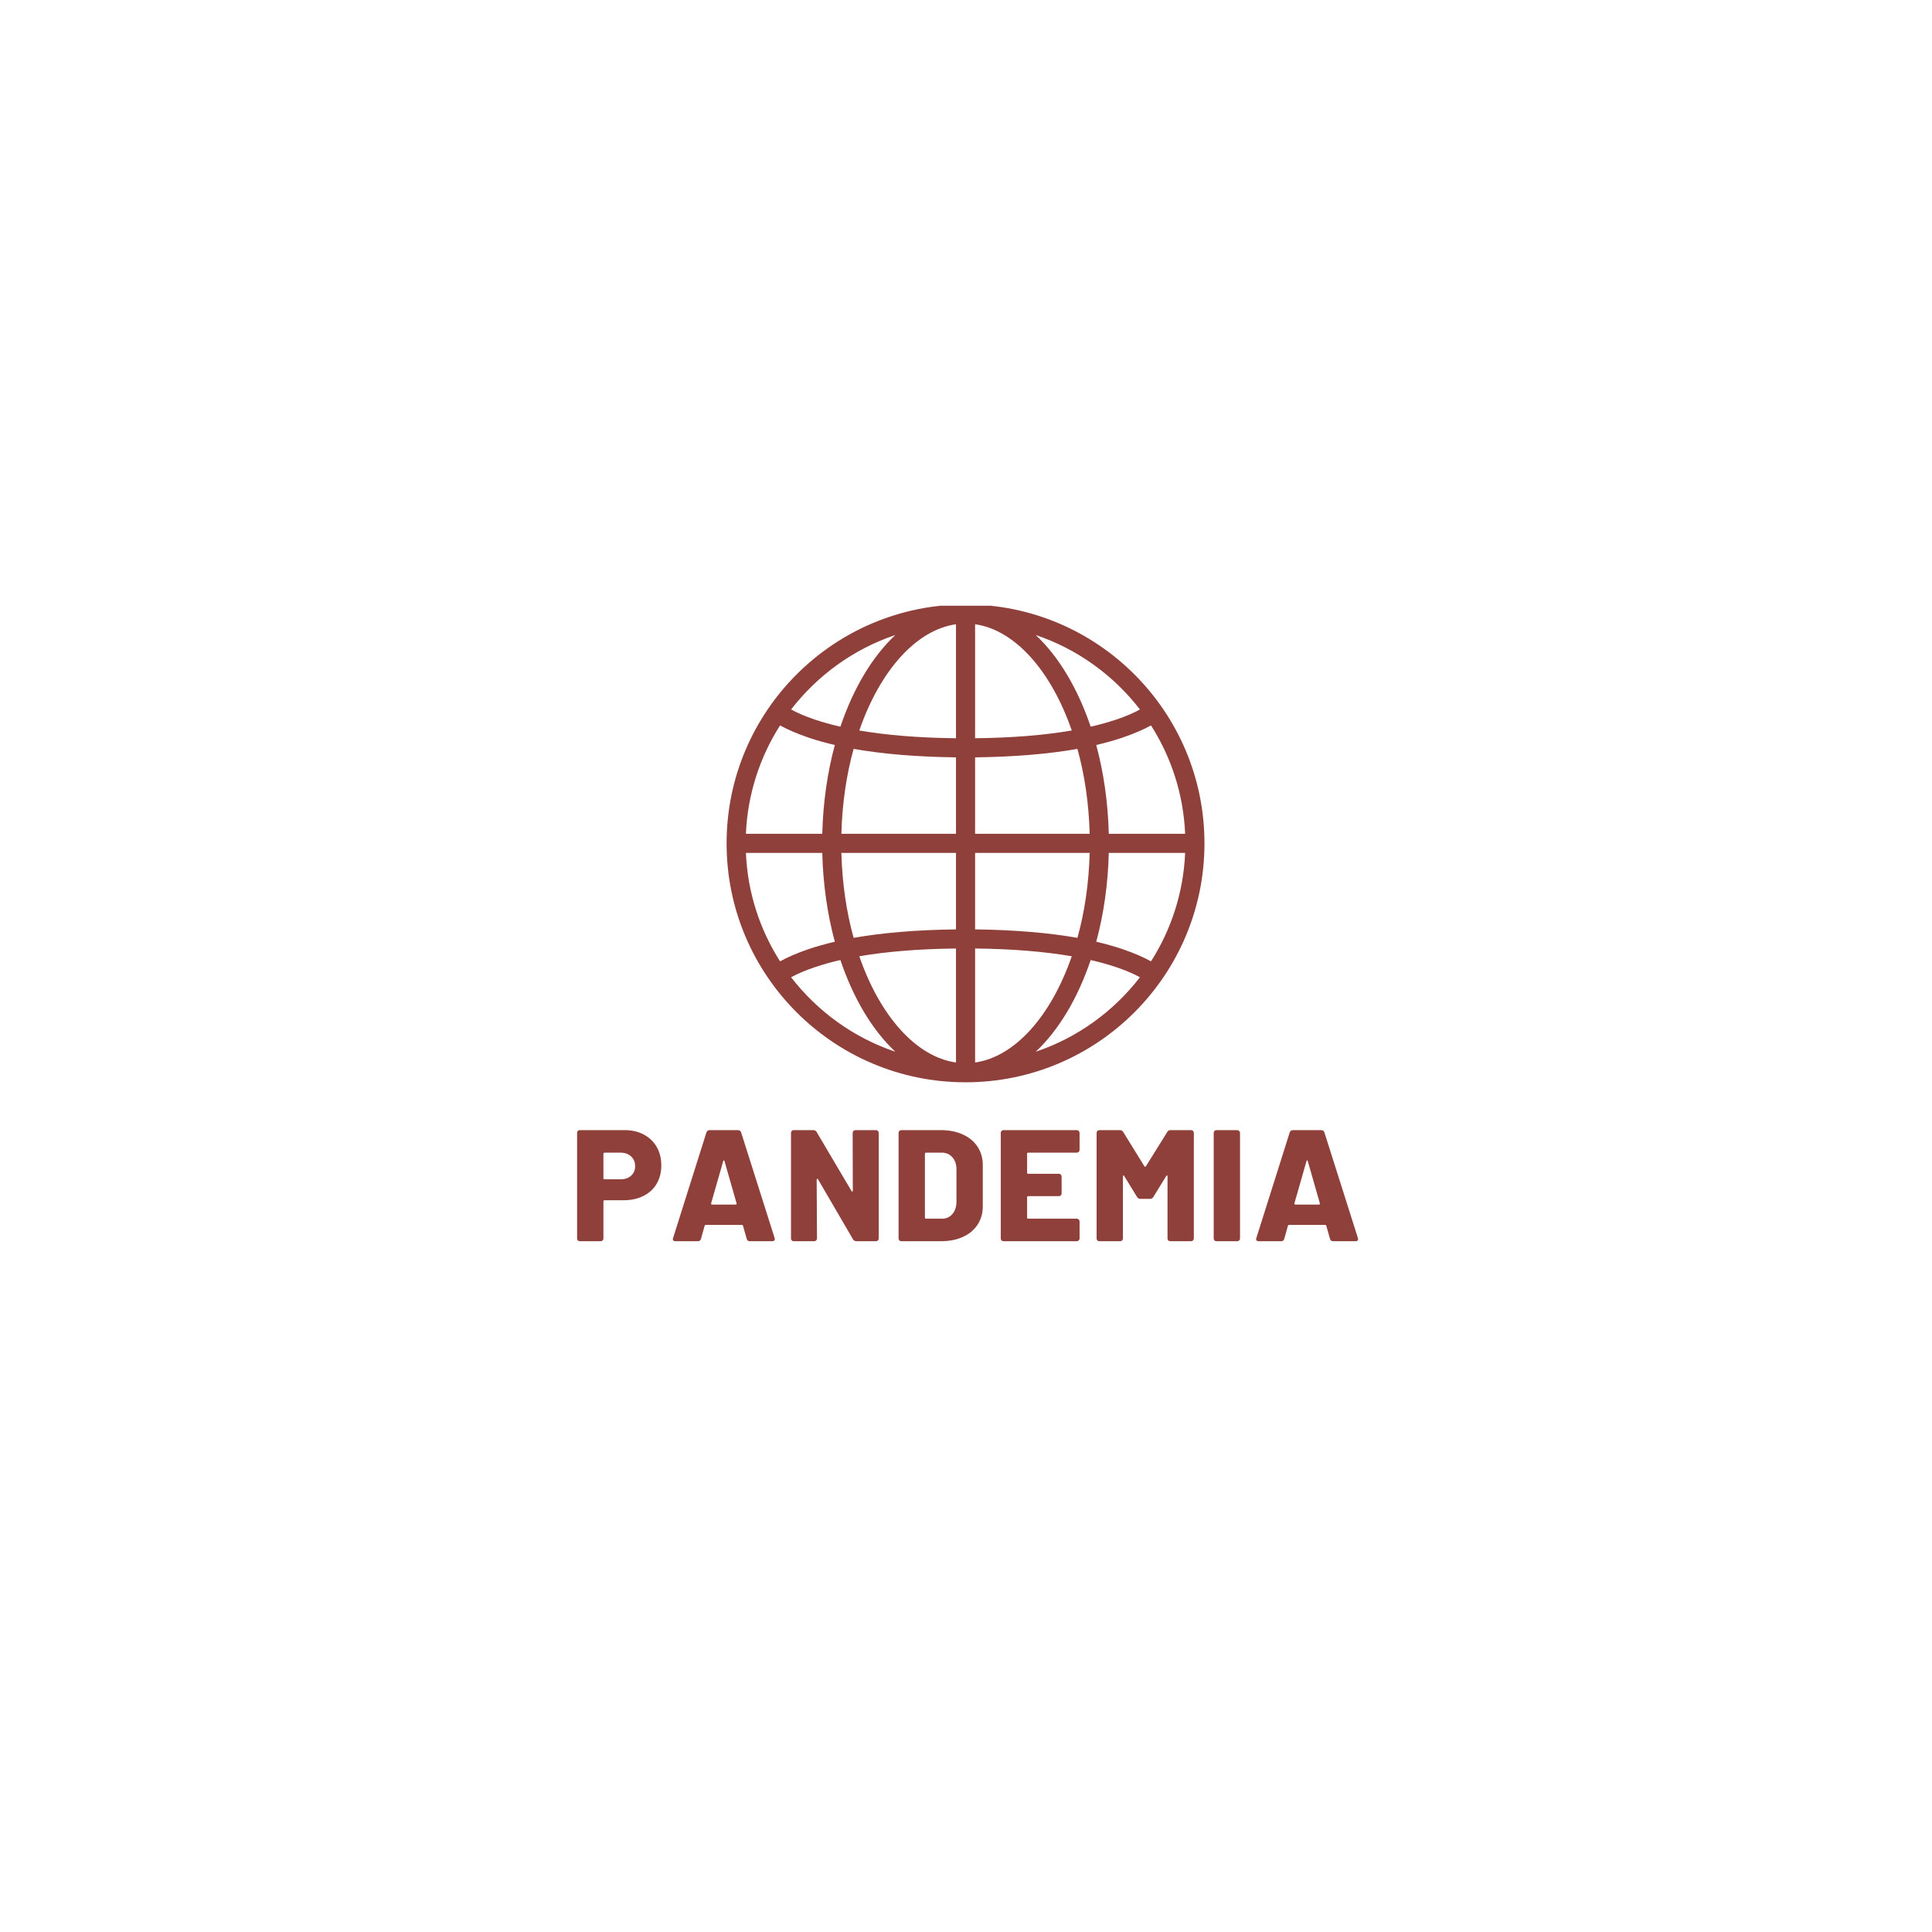 <?xml version="1.0" encoding="UTF-8"?>
<svg xmlns="http://www.w3.org/2000/svg" xmlns:xlink="http://www.w3.org/1999/xlink" width="375pt" height="375pt" viewBox="0 0 375 375" version="1.2">
<defs>
<g>
<symbol overflow="visible" id="glyph0-0">
<path style="stroke:none;" d="M 0 -0.219 C 0 -0.07 0.07 0 0.219 0 L 15 0 C 15.145 0 15.219 -0.07 15.219 -0.219 L 15.219 -21.344 C 15.219 -21.488 15.145 -21.562 15 -21.562 L 0.219 -21.562 C 0.07 -21.562 0 -21.488 0 -21.344 Z M 6 -7.891 C 5.844 -7.891 5.711 -7.922 5.609 -7.984 C 5.504 -8.055 5.453 -8.156 5.453 -8.281 L 5.453 -8.656 C 5.453 -9.438 5.656 -10.062 6.062 -10.531 C 6.477 -11 7.055 -11.473 7.797 -11.953 C 8.367 -12.359 8.773 -12.68 9.016 -12.922 C 9.266 -13.172 9.391 -13.484 9.391 -13.859 C 9.391 -14.242 9.234 -14.551 8.922 -14.781 C 8.617 -15.008 8.211 -15.125 7.703 -15.125 C 7.148 -15.125 6.707 -14.992 6.375 -14.734 C 6.039 -14.473 5.875 -14.141 5.875 -13.734 C 5.875 -13.566 5.82 -13.441 5.719 -13.359 C 5.625 -13.285 5.492 -13.254 5.328 -13.266 L 2.766 -13.391 C 2.398 -13.43 2.219 -13.492 2.219 -13.578 L 2.219 -13.734 C 2.219 -15.129 2.734 -16.266 3.766 -17.141 C 4.805 -18.016 6.148 -18.453 7.797 -18.453 C 9.391 -18.453 10.672 -18.047 11.641 -17.234 C 12.609 -16.422 13.094 -15.359 13.094 -14.047 C 13.094 -13.098 12.875 -12.363 12.438 -11.844 C 12.008 -11.32 11.406 -10.801 10.625 -10.281 C 10.094 -9.914 9.707 -9.609 9.469 -9.359 C 9.227 -9.117 9.109 -8.812 9.109 -8.438 C 9.109 -8.27 9.055 -8.133 8.953 -8.031 C 8.859 -7.938 8.727 -7.891 8.562 -7.891 Z M 7.422 -2.734 C 6.848 -2.734 6.359 -2.922 5.953 -3.297 C 5.555 -3.68 5.359 -4.145 5.359 -4.688 C 5.359 -5.238 5.562 -5.703 5.969 -6.078 C 6.383 -6.461 6.879 -6.656 7.453 -6.656 C 8.004 -6.656 8.484 -6.461 8.891 -6.078 C 9.305 -5.703 9.516 -5.25 9.516 -4.719 C 9.516 -4.176 9.305 -3.707 8.891 -3.312 C 8.484 -2.926 7.992 -2.734 7.422 -2.734 Z M 7.422 -2.734 "/>
</symbol>
<symbol overflow="visible" id="glyph0-1">
<path style="stroke:none;" d="M 10.688 -21.562 C 12.082 -21.562 13.316 -21.27 14.391 -20.688 C 15.473 -20.113 16.305 -19.305 16.891 -18.266 C 17.473 -17.234 17.766 -16.039 17.766 -14.688 C 17.766 -13.352 17.461 -12.172 16.859 -11.141 C 16.254 -10.117 15.395 -9.332 14.281 -8.781 C 13.176 -8.227 11.895 -7.953 10.438 -7.953 L 6.75 -7.953 C 6.602 -7.953 6.531 -7.879 6.531 -7.734 L 6.531 -0.547 C 6.531 -0.391 6.477 -0.258 6.375 -0.156 C 6.27 -0.051 6.133 0 5.969 0 L 1.969 0 C 1.801 0 1.664 -0.051 1.562 -0.156 C 1.469 -0.258 1.422 -0.391 1.422 -0.547 L 1.422 -21 C 1.422 -21.164 1.469 -21.301 1.562 -21.406 C 1.664 -21.508 1.801 -21.562 1.969 -21.562 Z M 9.859 -12.016 C 10.703 -12.016 11.383 -12.25 11.906 -12.719 C 12.426 -13.188 12.688 -13.801 12.688 -14.562 C 12.688 -15.344 12.426 -15.973 11.906 -16.453 C 11.383 -16.941 10.703 -17.188 9.859 -17.188 L 6.75 -17.188 C 6.602 -17.188 6.531 -17.113 6.531 -16.969 L 6.531 -12.219 C 6.531 -12.082 6.602 -12.016 6.75 -12.016 Z M 9.859 -12.016 "/>
</symbol>
<symbol overflow="visible" id="glyph0-2">
<path style="stroke:none;" d="M 15.734 0 C 15.41 0 15.207 -0.156 15.125 -0.469 L 14.406 -2.984 C 14.383 -3.109 14.305 -3.172 14.172 -3.172 L 7.203 -3.172 C 7.078 -3.172 6.992 -3.109 6.953 -2.984 L 6.25 -0.469 C 6.164 -0.156 5.961 0 5.641 0 L 1.297 0 C 1.086 0 0.941 -0.055 0.859 -0.172 C 0.773 -0.285 0.766 -0.43 0.828 -0.609 L 7.297 -21.094 C 7.398 -21.406 7.617 -21.562 7.953 -21.562 L 13.391 -21.562 C 13.742 -21.562 13.961 -21.406 14.047 -21.094 L 20.547 -0.609 C 20.566 -0.566 20.578 -0.5 20.578 -0.406 C 20.578 -0.133 20.41 0 20.078 0 Z M 8.219 -7.297 C 8.219 -7.172 8.281 -7.109 8.406 -7.109 L 12.969 -7.109 C 13.051 -7.109 13.109 -7.133 13.141 -7.188 C 13.172 -7.238 13.176 -7.297 13.156 -7.359 L 10.812 -15.547 C 10.789 -15.648 10.754 -15.703 10.703 -15.703 C 10.648 -15.703 10.602 -15.648 10.562 -15.547 L 8.219 -7.359 Z M 8.219 -7.297 "/>
</symbol>
<symbol overflow="visible" id="glyph0-3">
<path style="stroke:none;" d="M 2.094 0 C 1.926 0 1.789 -0.051 1.688 -0.156 C 1.594 -0.258 1.547 -0.391 1.547 -0.547 L 1.547 -21 C 1.547 -21.164 1.594 -21.301 1.688 -21.406 C 1.789 -21.508 1.926 -21.562 2.094 -21.562 L 5.875 -21.562 C 6.164 -21.562 6.383 -21.438 6.531 -21.188 L 13.297 -9.734 C 13.336 -9.648 13.391 -9.617 13.453 -9.641 C 13.516 -9.66 13.547 -9.723 13.547 -9.828 L 13.516 -21 C 13.516 -21.164 13.566 -21.301 13.672 -21.406 C 13.773 -21.508 13.91 -21.562 14.078 -21.562 L 18.016 -21.562 C 18.18 -21.562 18.316 -21.508 18.422 -21.406 C 18.523 -21.301 18.578 -21.164 18.578 -21 L 18.578 -0.547 C 18.578 -0.391 18.523 -0.258 18.422 -0.156 C 18.316 -0.051 18.18 0 18.016 0 L 14.234 0 C 13.961 0 13.742 -0.125 13.578 -0.375 L 6.812 -11.984 C 6.77 -12.086 6.711 -12.129 6.641 -12.109 C 6.566 -12.086 6.531 -12.023 6.531 -11.922 L 6.594 -0.547 C 6.594 -0.391 6.539 -0.258 6.438 -0.156 C 6.332 -0.051 6.195 0 6.031 0 Z M 2.094 0 "/>
</symbol>
<symbol overflow="visible" id="glyph0-4">
<path style="stroke:none;" d="M 2.062 0 C 1.895 0 1.758 -0.051 1.656 -0.156 C 1.562 -0.258 1.516 -0.391 1.516 -0.547 L 1.516 -21 C 1.516 -21.164 1.562 -21.301 1.656 -21.406 C 1.758 -21.508 1.895 -21.562 2.062 -21.562 L 9.734 -21.562 C 11.336 -21.562 12.754 -21.281 13.984 -20.719 C 15.211 -20.164 16.164 -19.375 16.844 -18.344 C 17.52 -17.32 17.859 -16.145 17.859 -14.812 L 17.859 -6.75 C 17.859 -5.414 17.52 -4.234 16.844 -3.203 C 16.164 -2.172 15.211 -1.379 13.984 -0.828 C 12.754 -0.273 11.336 0 9.734 0 Z M 6.625 -4.594 C 6.625 -4.445 6.695 -4.375 6.844 -4.375 L 9.953 -4.375 C 10.766 -4.375 11.426 -4.664 11.938 -5.25 C 12.457 -5.832 12.727 -6.617 12.75 -7.609 L 12.75 -13.953 C 12.75 -14.93 12.484 -15.711 11.953 -16.297 C 11.43 -16.891 10.754 -17.188 9.922 -17.188 L 6.844 -17.188 C 6.695 -17.188 6.625 -17.113 6.625 -16.969 Z M 6.625 -4.594 "/>
</symbol>
<symbol overflow="visible" id="glyph0-5">
<path style="stroke:none;" d="M 16.812 -17.734 C 16.812 -17.578 16.758 -17.445 16.656 -17.344 C 16.551 -17.238 16.422 -17.188 16.266 -17.188 L 6.844 -17.188 C 6.695 -17.188 6.625 -17.113 6.625 -16.969 L 6.625 -13.297 C 6.625 -13.16 6.695 -13.094 6.844 -13.094 L 12.781 -13.094 C 12.945 -13.094 13.078 -13.039 13.172 -12.938 C 13.273 -12.832 13.328 -12.695 13.328 -12.531 L 13.328 -9.297 C 13.328 -9.129 13.273 -8.992 13.172 -8.891 C 13.078 -8.797 12.945 -8.75 12.781 -8.75 L 6.844 -8.75 C 6.695 -8.75 6.625 -8.676 6.625 -8.531 L 6.625 -4.594 C 6.625 -4.445 6.695 -4.375 6.844 -4.375 L 16.266 -4.375 C 16.422 -4.375 16.551 -4.32 16.656 -4.219 C 16.758 -4.113 16.812 -3.977 16.812 -3.812 L 16.812 -0.547 C 16.812 -0.391 16.758 -0.258 16.656 -0.156 C 16.551 -0.051 16.422 0 16.266 0 L 2.062 0 C 1.895 0 1.758 -0.051 1.656 -0.156 C 1.562 -0.258 1.516 -0.391 1.516 -0.547 L 1.516 -21 C 1.516 -21.164 1.562 -21.301 1.656 -21.406 C 1.758 -21.508 1.895 -21.562 2.062 -21.562 L 16.266 -21.562 C 16.422 -21.562 16.551 -21.508 16.656 -21.406 C 16.758 -21.301 16.812 -21.164 16.812 -21 Z M 16.812 -17.734 "/>
</symbol>
<symbol overflow="visible" id="glyph0-6">
<path style="stroke:none;" d="M 2.094 0 C 1.926 0 1.789 -0.051 1.688 -0.156 C 1.594 -0.258 1.547 -0.391 1.547 -0.547 L 1.547 -21 C 1.547 -21.164 1.594 -21.301 1.688 -21.406 C 1.789 -21.508 1.926 -21.562 2.094 -21.562 L 6.062 -21.562 C 6.352 -21.562 6.57 -21.438 6.719 -21.188 L 10.812 -14.562 C 10.914 -14.414 11.02 -14.414 11.125 -14.562 L 15.25 -21.188 C 15.383 -21.438 15.598 -21.562 15.891 -21.562 L 19.859 -21.562 C 20.023 -21.562 20.16 -21.508 20.266 -21.406 C 20.367 -21.301 20.422 -21.164 20.422 -21 L 20.422 -0.547 C 20.422 -0.391 20.367 -0.258 20.266 -0.156 C 20.16 -0.051 20.023 0 19.859 0 L 15.859 0 C 15.691 0 15.555 -0.051 15.453 -0.156 C 15.359 -0.258 15.312 -0.391 15.312 -0.547 L 15.312 -12.594 C 15.312 -12.695 15.281 -12.758 15.219 -12.781 C 15.156 -12.801 15.102 -12.758 15.062 -12.656 L 12.562 -8.594 C 12.414 -8.344 12.203 -8.219 11.922 -8.219 L 10.047 -8.219 C 9.754 -8.219 9.535 -8.344 9.391 -8.594 L 6.906 -12.656 C 6.863 -12.758 6.812 -12.801 6.75 -12.781 C 6.688 -12.758 6.656 -12.695 6.656 -12.594 L 6.656 -0.547 C 6.656 -0.391 6.602 -0.258 6.5 -0.156 C 6.395 -0.051 6.258 0 6.094 0 Z M 2.094 0 "/>
</symbol>
<symbol overflow="visible" id="glyph0-7">
<path style="stroke:none;" d="M 2.062 0 C 1.895 0 1.758 -0.051 1.656 -0.156 C 1.562 -0.258 1.516 -0.391 1.516 -0.547 L 1.516 -21 C 1.516 -21.164 1.562 -21.301 1.656 -21.406 C 1.758 -21.508 1.895 -21.562 2.062 -21.562 L 6.062 -21.562 C 6.227 -21.562 6.363 -21.508 6.469 -21.406 C 6.57 -21.301 6.625 -21.164 6.625 -21 L 6.625 -0.547 C 6.625 -0.391 6.57 -0.258 6.469 -0.156 C 6.363 -0.051 6.227 0 6.062 0 Z M 2.062 0 "/>
</symbol>
</g>
<clipPath id="clip1">
  <path d="M 141.031 117.57 L 234 117.57 L 234 210.57 L 141.031 210.57 Z M 141.031 117.57 "/>
</clipPath>
</defs>
<g id="surface1">
<g clip-path="url(#clip1)" clip-rule="nonzero">
<path style=" stroke:none;fill-rule:evenodd;fill:rgb(56.079%,25.099%,23.14%);fill-opacity:1;" d="M 209.129 182.035 C 210.52 177.031 211.352 171.465 211.504 165.555 L 189.266 165.555 L 189.266 180.395 C 197.051 180.488 203.641 181.07 209.129 182.035 Z M 208.027 185.609 C 202.848 184.723 196.625 184.18 189.266 184.105 L 189.266 206.23 C 197.012 205.129 204.027 197.188 208.027 185.609 Z M 165.688 182.035 C 171.176 181.07 177.766 180.488 185.555 180.395 L 185.555 165.555 L 163.312 165.555 C 163.469 171.465 164.297 177.031 165.688 182.035 Z M 166.789 185.609 C 170.789 197.188 177.805 205.129 185.555 206.23 L 185.555 184.105 C 178.191 184.18 171.969 184.723 166.789 185.609 Z M 151.41 186.598 C 152.762 185.844 154.617 185.012 157.012 184.199 C 158.559 183.68 160.223 183.215 162.039 182.789 C 160.605 177.496 159.758 171.68 159.602 165.555 L 144.781 165.555 C 145.109 173.281 147.508 180.473 151.41 186.598 Z M 153.555 189.688 C 158.676 196.316 165.688 201.418 173.785 204.141 C 169.32 199.969 165.633 193.785 163.121 186.344 C 161.32 186.75 159.699 187.215 158.191 187.719 C 156.297 188.355 154.773 189.012 153.555 189.688 Z M 223.41 186.598 C 227.312 180.473 229.707 173.281 230.035 165.555 L 215.215 165.555 C 215.062 171.68 214.211 177.496 212.781 182.789 C 214.598 183.215 216.258 183.68 217.805 184.199 C 220.199 185.012 222.055 185.844 223.41 186.598 Z M 221.262 189.688 C 220.047 189.012 218.52 188.355 216.625 187.719 C 215.117 187.215 213.496 186.75 211.699 186.344 C 209.188 193.785 205.496 199.969 201.031 204.141 C 209.129 201.418 216.145 196.316 221.262 189.688 Z M 209.129 145.359 C 203.641 146.328 197.051 146.906 189.266 147.004 L 189.266 161.844 L 211.504 161.844 C 211.352 155.93 210.52 150.363 209.129 145.359 Z M 208.027 141.785 C 204.027 130.211 197.012 122.27 189.266 121.168 L 189.266 143.293 C 196.625 143.215 202.848 142.676 208.027 141.785 Z M 165.688 145.359 C 164.297 150.363 163.469 155.93 163.312 161.844 L 185.555 161.844 L 185.555 147.004 C 177.766 146.906 171.176 146.328 165.688 145.359 Z M 166.789 141.785 C 171.969 142.676 178.191 143.215 185.555 143.293 L 185.555 121.168 C 177.805 122.27 170.789 130.211 166.789 141.785 Z M 151.41 140.801 C 147.508 146.926 145.109 154.113 144.781 161.844 L 159.602 161.844 C 159.758 155.719 160.605 149.902 162.039 144.605 C 160.223 144.18 158.559 143.719 157.012 143.195 C 154.617 142.383 152.762 141.555 151.41 140.801 Z M 153.555 137.707 C 154.773 138.383 156.297 139.043 158.191 139.68 C 159.699 140.18 161.32 140.645 163.121 141.051 C 165.633 133.613 169.32 127.43 173.785 123.254 C 165.688 125.98 158.676 131.078 153.555 137.707 Z M 223.41 140.801 C 222.055 141.555 220.199 142.383 217.805 143.195 C 216.258 143.719 214.598 144.18 212.781 144.605 C 214.211 149.902 215.062 155.719 215.215 161.844 L 230.035 161.844 C 229.707 154.113 227.312 146.926 223.41 140.801 Z M 221.262 137.707 C 216.145 131.078 209.129 125.98 201.031 123.254 C 205.496 127.43 209.188 133.613 211.699 141.051 C 213.496 140.645 215.117 140.18 216.625 139.68 C 218.52 139.043 220.047 138.383 221.262 137.707 Z M 187.41 210.074 C 161.805 210.074 141.031 189.301 141.031 163.699 C 141.031 138.094 161.805 117.32 187.41 117.32 C 213.012 117.32 233.785 138.094 233.785 163.699 C 233.785 189.301 213.012 210.074 187.41 210.074 Z M 187.41 210.074 "/>
</g>
<g style="fill:rgb(56.079%,25.099%,23.14%);fill-opacity:1;">
  <use xlink:href="#glyph0-1" x="110.593" y="240.92"/>
</g>
<g style="fill:rgb(56.079%,25.099%,23.14%);fill-opacity:1;">
  <use xlink:href="#glyph0-2" x="129.812" y="240.92"/>
</g>
<g style="fill:rgb(56.079%,25.099%,23.14%);fill-opacity:1;">
  <use xlink:href="#glyph0-3" x="151.986" y="240.92"/>
</g>
<g style="fill:rgb(56.079%,25.099%,23.14%);fill-opacity:1;">
  <use xlink:href="#glyph0-4" x="172.898" y="240.92"/>
</g>
<g style="fill:rgb(56.079%,25.099%,23.14%);fill-opacity:1;">
  <use xlink:href="#glyph0-5" x="192.733" y="240.92"/>
</g>
<g style="fill:rgb(56.079%,25.099%,23.14%);fill-opacity:1;">
  <use xlink:href="#glyph0-6" x="211.304" y="240.92"/>
</g>
<g style="fill:rgb(56.079%,25.099%,23.14%);fill-opacity:1;">
  <use xlink:href="#glyph0-7" x="234.064" y="240.92"/>
</g>
<g style="fill:rgb(56.079%,25.099%,23.14%);fill-opacity:1;">
  <use xlink:href="#glyph0-2" x="243.026" y="240.92"/>
</g>
</g>
</svg>
